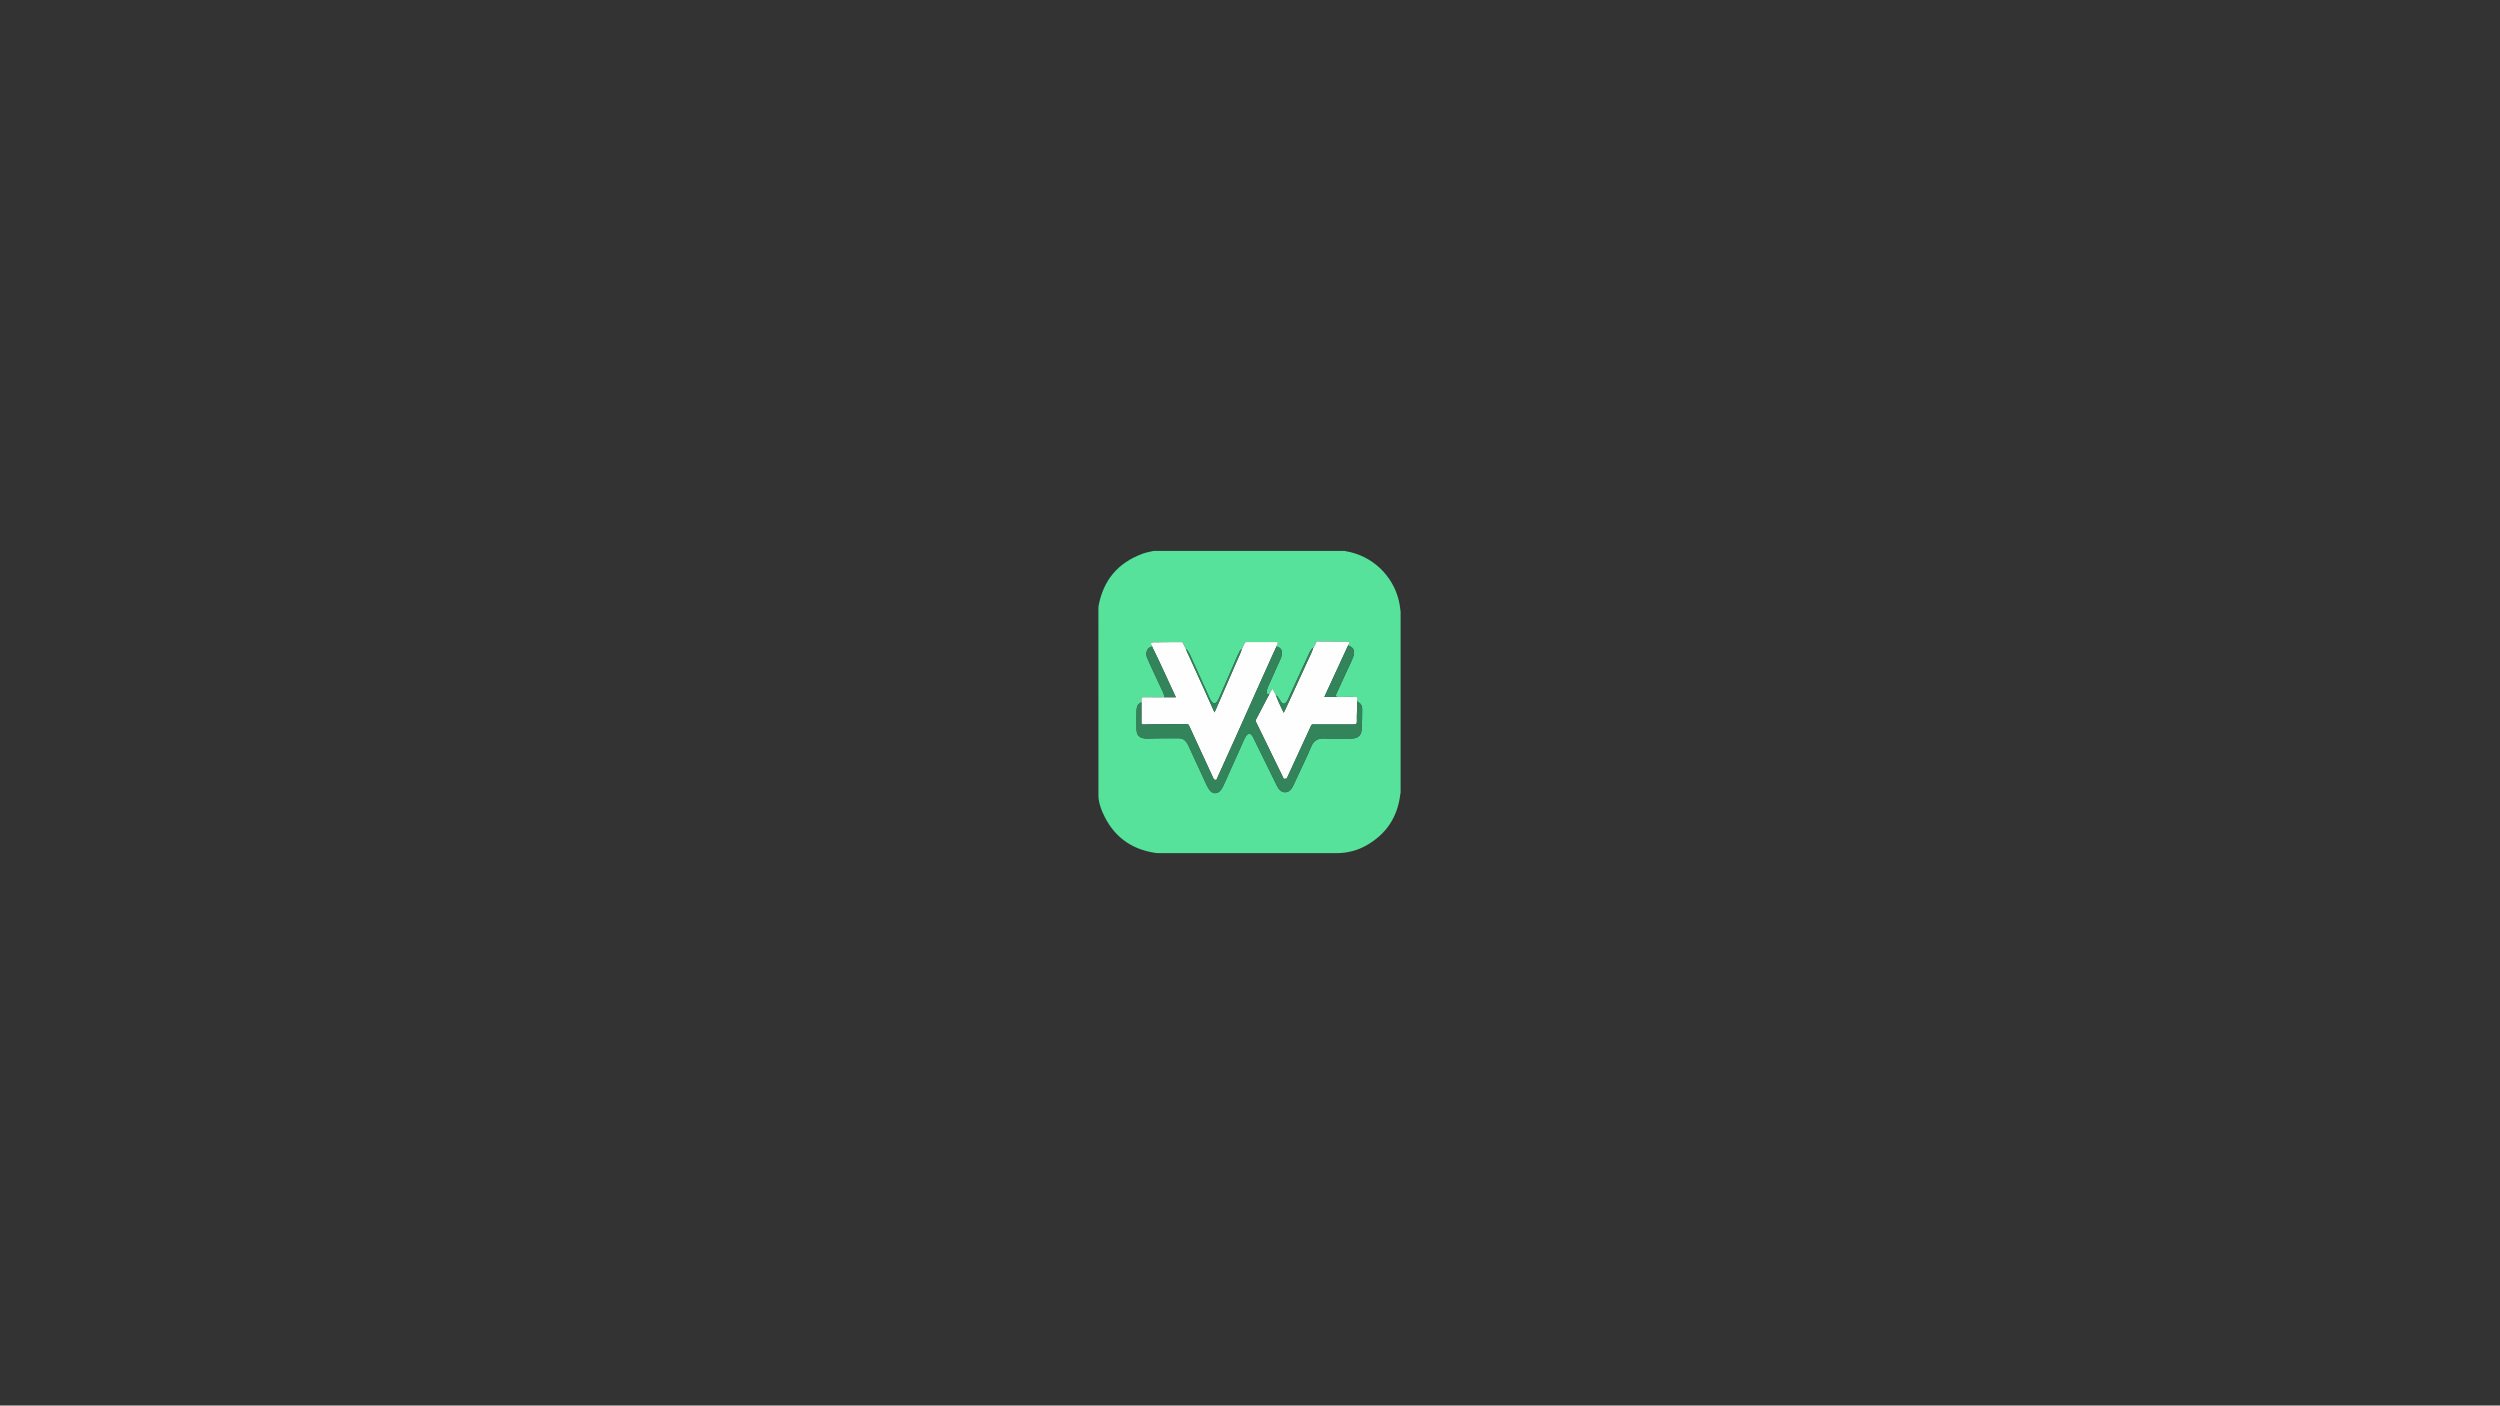 <?xml version="1.0" encoding="utf-8"?>
<!-- Generator: Adobe Illustrator 23.1.0, SVG Export Plug-In . SVG Version: 6.00 Build 0)  -->
<svg version="1.1" id="Layer_1" xmlns="http://www.w3.org/2000/svg" xmlns:xlink="http://www.w3.org/1999/xlink" x="0px" y="0px"
	 viewBox="0 0 1366 768" style="enable-background:new 0 0 1366 768;" xml:space="preserve">
<rect x="0" y="0" width="1366" height="768" fill="#333333" stroke="none"/>
<style type="text/css">
	.st0{fill:#56E29B;}
	.st1{fill:#FEFEFE;}
	.st2{fill:#33845B;}
</style>
<g>
	<path class="st0" d="M765.29,334.23c0,33.06,0,66.11,0,99.17c-0.19,0.13-0.14,0.33-0.16,0.51c-1.44,12.36-7.53,21.7-18.31,27.89
		c-5.11,2.94-10.66,4.37-16.63,4.36c-32.35-0.05-64.7-0.02-97.05-0.02c-0.65,0-1.29-0.02-1.93-0.12
		c-13.75-2.09-23.36-9.55-28.83-22.31c-1.23-2.87-2.18-5.89-2.19-9.03c-0.04-34.12-0.02-68.25-0.02-102.37
		c0-0.32-0.01-0.65,0.04-0.96c2.54-14.28,10.64-23.9,24.26-28.86c1.9-0.69,3.89-1.01,5.85-1.46c34.83,0,69.66,0,104.49,0
		c0.18,0.05,0.35,0.13,0.53,0.16c14.15,2.3,25.71,13.09,28.99,27.04C764.81,330.2,765.01,332.22,765.29,334.23z M647.91,354.54
		L647.91,354.54c-0.05-0.1-0.1-0.21-0.15-0.32l-0.01-0.01c-0.05-0.13-0.1-0.26-0.15-0.38c-0.5-0.73-0.77-1.58-1.14-2.38
		c-0.2-0.45-0.48-0.62-0.98-0.62c-2.47,0.04-4.94,0.02-7.41,0.04c-2.71,0.03-5.42,0.07-8.14,0.11c-0.39,0.01-0.73,0.08-0.93,0.48
		c-0.2,0.41-0.03,0.71,0.23,1.01c0.19,0.22,0.37,0.46,0.28,0.79c-1.71,0.36-2.69,1.39-3.05,3.11c-0.26,1.23,0.04,2.35,0.5,3.44
		c2.16,5.03,4.63,9.91,6.85,14.9c0.91,2.04,2.18,3.96,2.46,6.25c-0.83,0.01-1.66,0.03-2.49,0.03c-3.06,0-6.11,0.02-9.17-0.02
		c-0.72-0.01-0.95,0.22-0.89,0.92c0.05,0.61-0.01,1.23-0.02,1.85c-0.27,0.04-0.5,0.18-0.73,0.32c-1.56,0.98-1.92,2.56-1.96,4.19
		c-0.08,3.44-0.07,6.88-0.01,10.32c0.05,2.76,1.28,4.31,3.66,4.77c0.71,0.14,1.43,0.24,2.16,0.22c1.56-0.03,3.11-0.1,4.66-0.13
		c4.22-0.09,8.44-0.05,12.65-0.03c1.42,0.01,2.67,0.41,3.66,1.54c0.78,0.89,1.29,1.91,1.78,2.95c1.32,2.82,2.63,5.65,3.93,8.48
		c1.82,3.95,3.63,7.9,5.46,11.85c0.62,1.34,1.32,2.64,2.23,3.81c1.28,1.65,3.69,1.8,5.2,0.37c0.94-0.89,1.56-1.98,2.09-3.13
		c1.64-3.62,3.26-7.24,4.89-10.87c1.42-3.16,2.83-6.32,4.27-9.47c1-2.17,1.82-4.43,3.01-6.5c0.9-1.56,2.41-2.25,3.67-0.27
		c0.13,0.2,0.25,0.41,0.36,0.63c1.3,2.65,2.6,5.3,3.9,7.95c3.09,6.29,6.18,12.59,9.28,18.87c0.42,0.85,0.96,1.61,1.66,2.26
		c1.48,1.38,3.89,1.34,5.33-0.05c0.69-0.66,1.24-1.41,1.64-2.27c1.97-4.23,3.97-8.46,5.93-12.7c1.37-2.95,2.79-5.87,4.02-8.88
		c1.31-3.21,3.5-4.59,6.99-4.47c4.99,0.17,9.99,0.06,14.99,0.04c3.39-0.01,5.38-1.64,5.56-4.65c0.23-3.78,0.39-7.56,0.34-11.34
		c-0.02-1.4-0.37-2.77-1.62-3.5c-0.81-0.47-1.04-1.04-1.1-1.83c0.28-1.25,0.16-1.4-1.09-1.4c-3.29-0.01-6.58-0.02-9.87-0.03
		c-0.73-0.14-0.77-0.63-0.62-1.22c0.14-0.55,0.42-1.04,0.66-1.55c1.78-3.85,3.56-7.69,5.31-11.55c1.17-2.59,2.52-5.11,3.47-7.79
		c0.79-2.24,0.59-4.64-2.14-5.67c-0.31-0.12-0.49-0.31-0.56-0.63l0.01-0.05c0.05-0.08,0.09-0.17,0.14-0.25
		c-0.02-0.03-0.01-0.05,0.02-0.07c0.05-0.09,0.09-0.18,0.14-0.26c-0.05-0.38,0.66-1.06-0.39-1.07c-5.61-0.06-11.21-0.11-16.82-0.17
		c-0.34,0-0.54,0.09-0.69,0.4c-0.42,0.88-0.87,1.74-1.31,2.6c-0.07,0.13-0.13,0.25-0.2,0.38c-0.04,0.05-0.08,0.1-0.12,0.15
		c-0.34,0.04-0.59,0.21-0.78,0.5c-0.45,0.7-0.95,1.36-1.3,2.12c-1.95,4.24-3.91,8.47-5.86,12.71c-1.71,3.73-3.4,7.46-5.13,11.18
		c-0.51,1.09-0.92,2.23-1.72,3.17c-0.82,0.96-1.76,1.04-2.56,0.06c-0.44-0.54-0.77-1.16-1.15-1.74c-0.54-0.82-0.99-1.73-1.94-2.2
		c-0.5-0.96-1-1.93-1.51-2.89c-0.27-0.5-0.52-0.66-0.83,0c-0.22,0.48-0.51,0.92-0.77,1.38c-0.05,0.09-0.09,0.17-0.14,0.26
		l-0.02,0.06c-0.04,0.08-0.09,0.16-0.13,0.24c0.01,0.04,0,0.07-0.03,0.09c-0.04,0.07-0.08,0.14-0.11,0.22
		c0,0.03-0.01,0.06-0.04,0.07c-0.96,0.36-1.54-0.44-1.4-1.35c0.13-0.82,0.27-1.65,0.61-2.41c1.83-4.09,3.67-8.17,5.48-12.27
		c0.76-1.72,1.72-3.36,2.14-5.2c0.49-2.17-0.17-3.88-2.27-4.6c-0.24-0.08-0.45-0.17-0.51-0.45c0.04-0.5,0.34-0.89,0.53-1.33
		c0.23-0.54,0.24-0.85-0.5-0.85c-5.58,0.01-11.16,0.01-16.74,0c-0.38,0-0.56,0.13-0.72,0.47c-0.47,1.03-0.98,2.04-1.47,3.06
		c-0.04,0.12-0.09,0.24-0.13,0.36l0.01-0.01c-0.81,0.25-1.12,0.97-1.46,1.63c-1.18,2.3-2.11,4.7-3.14,7.06
		c-2.13,4.87-4.24,9.75-6.38,14.61c-0.79,1.79-1.41,3.67-2.52,5.3c-0.82,1.21-2.12,1.24-3.01,0.09c-0.5-0.64-0.82-1.38-1.16-2.12
		c-1.58-3.47-3.16-6.94-4.73-10.41c-1.49-3.28-2.95-6.56-4.46-9.83c-0.84-1.83-1.54-3.73-2.68-5.4c-0.24-0.35-0.45-0.74-0.95-0.79
		l0.01,0.01C648.05,354.75,648.05,354.61,647.91,354.54z"/>
	<path class="st1" d="M678.68,354.37c0.49-1.02,1-2.03,1.47-3.06c0.15-0.34,0.34-0.47,0.72-0.47c5.58,0.01,11.16,0.02,16.74,0
		c0.73,0,0.73,0.31,0.5,0.85c-0.19,0.44-0.49,0.83-0.53,1.33c-0.6,1.29-1.21,2.57-1.79,3.86c-3.06,6.79-6.13,13.58-9.18,20.38
		c-3.99,8.89-7.95,17.8-11.95,26.69c-3.23,7.18-6.48,14.35-9.73,21.53c-0.13,0.29-0.16,0.75-0.66,0.66
		c-0.46-0.08-0.93-0.11-1.18-0.66c-4.46-9.67-8.94-19.33-13.39-29.01c-0.3-0.66-0.65-0.88-1.38-0.87
		c-7.87,0.14-15.74,0.02-23.61,0.25c-0.75,0.02-1.02-0.16-1.01-0.96c0.03-3.71,0-7.41-0.01-11.12c0.01-0.62,0.07-1.23,0.02-1.85
		c-0.06-0.7,0.17-0.93,0.89-0.92c3.06,0.04,6.11,0.02,9.17,0.02c0.83,0,1.66-0.02,2.49-0.03c2.03,0,4.07,0,6.25,0
		c-4.42-9.28-8.45-18.62-13.01-27.71c0.09-0.33-0.09-0.57-0.28-0.79c-0.26-0.3-0.43-0.59-0.23-1.01c0.2-0.4,0.54-0.47,0.93-0.48
		c2.71-0.04,5.42-0.08,8.14-0.11c2.47-0.02,4.94-0.01,7.41-0.04c0.51-0.01,0.78,0.17,0.98,0.62c0.37,0.8,0.63,1.64,1.14,2.38
		c0.05,0.13,0.1,0.26,0.15,0.38c0,0,0.01,0.01,0.01,0.01c0.05,0.11,0.11,0.22,0.16,0.33l0-0.01c0.05,0.11,0.11,0.22,0.16,0.34
		c0,0-0.01-0.01-0.01-0.01c0.03,0.1,0.06,0.2,0.1,0.3c2.89,6.35,5.74,12.7,8.66,19.03c1.63,3.54,3.24,7.1,4.8,10.67
		c0.63,1.44,1.3,2.85,1.99,4.38c0.23-0.51,0.42-0.89,0.59-1.28c3.75-8.63,7.51-17.25,11.24-25.88c1.06-2.45,2.25-4.85,3.1-7.38
		c0,0-0.01,0.01-0.01,0.01C678.72,354.65,678.69,354.5,678.68,354.37z"/>
	<path class="st1" d="M736.94,352.02c-0.03,0.02-0.04,0.04-0.02,0.07c-0.05,0.08-0.09,0.17-0.14,0.25c0,0-0.01,0.05-0.01,0.05
		c-0.11,0.21-0.23,0.42-0.33,0.64c-3.88,8.4-7.76,16.79-11.63,25.19c-0.39,0.84-0.76,1.68-1.17,2.59c2.42,0,4.72,0,7.02,0
		c3.29,0.01,6.58,0.02,9.87,0.03c1.25,0,1.36,0.15,1.09,1.4c-0.02-0.05-0.05-0.1-0.04-0.15c0-0.02,0.07-0.04,0.11-0.06
		c0.01,0.05,0.04,0.1,0.04,0.15c-0.09,2.44-0.18,4.88-0.29,7.33c-0.07,1.48-0.07,2.95-0.03,4.43c0.04,1.62-0.28,1.89-1.83,1.89
		c-7.39,0-14.78,0.01-22.16-0.01c-0.53,0-0.79,0.14-1.01,0.64c-2.71,5.93-5.45,11.84-8.18,17.75c-1.66,3.59-3.34,7.17-4.95,10.78
		c-0.37,0.82-1.02,0.34-1.5,0.54c-0.46,0.19-0.46-0.26-0.56-0.48c-2.63-5.38-5.25-10.77-7.87-16.15c-2.34-4.8-4.69-9.6-7.03-14.4
		c-0.18-0.37-0.33-0.72-0.12-1.14c0.95-1.89,1.91-3.79,2.93-5.64c1.54-2.78,2.88-5.66,4.43-8.43c0.03-0.01,0.05-0.04,0.04-0.07
		c0.04-0.07,0.08-0.14,0.11-0.22c0.03-0.02,0.04-0.05,0.03-0.09c0.04-0.08,0.09-0.16,0.13-0.25c0,0,0.02-0.06,0.02-0.06
		c0.05-0.09,0.09-0.18,0.14-0.26c0.26-0.46,0.56-0.9,0.77-1.38c0.3-0.66,0.56-0.51,0.83,0c0.51,0.96,1.01,1.93,1.51,2.89
		c0.74,1.98,1.6,3.9,2.48,5.81c0.57,1.23,1.15,2.45,1.79,3.8c0.39-0.78,0.74-1.44,1.05-2.11c4.04-8.79,8.09-17.58,12.11-26.38
		c1.05-2.29,2.21-4.53,3-6.93c0.04-0.05,0.08-0.1,0.12-0.15c0.28-0.02,0.19-0.22,0.2-0.38c0.44-0.87,0.89-1.73,1.31-2.6
		c0.15-0.31,0.35-0.41,0.69-0.4c5.61,0.06,11.21,0.11,16.82,0.17c1.04,0.01,0.33,0.68,0.39,1.07
		C737.03,351.84,736.99,351.93,736.94,352.02z"/>
	<path class="st2" d="M693.52,379.3c-1.54,2.77-2.89,5.65-4.43,8.43c-1.02,1.85-1.98,3.74-2.93,5.64c-0.21,0.42-0.06,0.77,0.12,1.14
		c2.35,4.8,4.69,9.59,7.03,14.4c2.62,5.38,5.24,10.77,7.87,16.15c0.11,0.22,0.1,0.67,0.56,0.48c0.49-0.2,1.14,0.28,1.5-0.54
		c1.61-3.61,3.29-7.19,4.95-10.78c2.73-5.92,5.47-11.83,8.18-17.75c0.23-0.5,0.48-0.64,1.01-0.64c7.39,0.02,14.78,0.01,22.16,0.01
		c1.55,0,1.87-0.28,1.83-1.89c-0.04-1.48-0.04-2.95,0.03-4.43c0.11-2.44,0.2-4.88,0.29-7.33c0-0.05-0.03-0.1-0.04-0.15
		c-0.04,0.02-0.11,0.04-0.11,0.06c0,0.05,0.03,0.1,0.04,0.15c0.06,0.8,0.29,1.36,1.1,1.84c1.25,0.73,1.6,2.11,1.62,3.5
		c0.05,3.78-0.11,7.57-0.34,11.34c-0.18,3.01-2.17,4.64-5.56,4.65c-5,0.02-10,0.13-14.99-0.04c-3.49-0.12-5.69,1.26-6.99,4.47
		c-1.22,3.01-2.65,5.93-4.02,8.88c-1.96,4.24-3.96,8.46-5.93,12.7c-0.4,0.86-0.95,1.61-1.64,2.27c-1.45,1.4-3.85,1.43-5.33,0.05
		c-0.7-0.65-1.24-1.41-1.66-2.26c-3.1-6.29-6.19-12.58-9.28-18.87c-1.3-2.65-2.6-5.3-3.9-7.95c-0.11-0.22-0.23-0.42-0.36-0.63
		c-1.26-1.98-2.76-1.29-3.67,0.27c-1.2,2.07-2.02,4.33-3.01,6.5c-1.44,3.15-2.85,6.31-4.27,9.47c-1.63,3.62-3.25,7.25-4.89,10.87
		c-0.52,1.15-1.15,2.24-2.09,3.13c-1.51,1.43-3.92,1.28-5.2-0.37c-0.91-1.17-1.61-2.47-2.23-3.81c-1.83-3.95-3.64-7.9-5.46-11.85
		c-1.3-2.83-2.61-5.66-3.93-8.48c-0.49-1.04-1-2.06-1.78-2.95c-0.99-1.13-2.25-1.53-3.66-1.54c-4.22-0.02-8.44-0.06-12.65,0.03
		c-1.55,0.03-3.11,0.1-4.66,0.13c-0.73,0.02-1.45-0.08-2.16-0.22c-2.38-0.46-3.61-2-3.66-4.77c-0.06-3.44-0.07-6.88,0.01-10.32
		c0.04-1.63,0.4-3.22,1.96-4.19c0.23-0.14,0.45-0.29,0.73-0.32c0.01,3.71,0.04,7.41,0.01,11.12c-0.01,0.81,0.26,0.99,1.01,0.96
		c7.87-0.24,15.74-0.11,23.61-0.25c0.73-0.01,1.07,0.21,1.38,0.87c4.45,9.68,8.93,19.34,13.39,29.01c0.26,0.55,0.72,0.58,1.18,0.66
		c0.5,0.09,0.53-0.37,0.66-0.66c3.25-7.17,6.5-14.34,9.73-21.53c3.99-8.89,7.96-17.8,11.95-26.69c3.05-6.8,6.11-13.59,9.18-20.38
		c0.58-1.29,1.19-2.57,1.79-3.86c0.05,0.28,0.26,0.37,0.51,0.45c2.1,0.72,2.76,2.43,2.27,4.6c-0.42,1.84-1.38,3.49-2.14,5.2
		c-1.81,4.1-3.65,8.18-5.48,12.27c-0.34,0.77-0.48,1.59-0.61,2.41C691.98,378.85,692.56,379.66,693.52,379.3z"/>
	<path class="st2" d="M730.65,380.8c-2.3,0-4.6,0-7.02,0c0.41-0.91,0.78-1.75,1.17-2.59c3.88-8.4,7.75-16.79,11.63-25.19
		c0.1-0.22,0.22-0.43,0.33-0.64c0.07,0.32,0.25,0.51,0.56,0.63c2.73,1.04,2.93,3.43,2.14,5.67c-0.95,2.68-2.29,5.2-3.47,7.79
		c-1.75,3.86-3.53,7.71-5.31,11.55c-0.24,0.51-0.52,1-0.66,1.55C729.88,380.18,729.92,380.67,730.65,380.8z"/>
	<path class="st2" d="M629.5,353.26c4.57,9.09,8.6,18.43,13.01,27.71c-2.18,0-4.21,0-6.25,0c-0.28-2.3-1.55-4.21-2.46-6.25
		c-2.23-4.99-4.69-9.88-6.85-14.9c-0.47-1.09-0.76-2.21-0.5-3.44C626.81,354.65,627.79,353.62,629.5,353.26z"/>
	<path class="st2" d="M678.55,354.71c-0.86,2.53-2.05,4.93-3.1,7.38c-3.73,8.64-7.49,17.26-11.24,25.88
		c-0.17,0.39-0.35,0.77-0.59,1.28c-0.7-1.53-1.36-2.94-1.99-4.38c-1.56-3.57-3.17-7.13-4.8-10.67c-2.92-6.33-5.78-12.69-8.66-19.03
		c-0.04-0.1-0.07-0.2-0.1-0.3c0.5,0.04,0.71,0.43,0.95,0.79c1.14,1.68,1.84,3.58,2.68,5.4c1.51,3.27,2.97,6.55,4.46,9.83
		c1.57,3.47,3.15,6.94,4.73,10.41c0.33,0.73,0.66,1.47,1.16,2.12c0.89,1.15,2.19,1.12,3.01-0.09c1.11-1.64,1.73-3.51,2.52-5.3
		c2.14-4.87,4.26-9.74,6.38-14.61c1.03-2.36,1.96-4.77,3.14-7.06C677.44,355.68,677.75,354.96,678.55,354.71z"/>
	<path class="st2" d="M717.55,354.05c-0.79,2.4-1.96,4.64-3,6.93c-4.03,8.8-8.07,17.59-12.11,26.38c-0.31,0.67-0.66,1.32-1.05,2.11
		c-0.64-1.35-1.22-2.57-1.79-3.8c-0.88-1.91-1.74-3.84-2.48-5.81c0.95,0.46,1.4,1.37,1.94,2.2c0.38,0.58,0.71,1.21,1.15,1.74
		c0.8,0.98,1.74,0.9,2.56-0.06c0.8-0.94,1.21-2.08,1.72-3.17c1.73-3.72,3.42-7.46,5.13-11.18c1.95-4.24,3.91-8.47,5.86-12.71
		c0.35-0.76,0.85-1.42,1.3-2.12C716.96,354.26,717.21,354.09,717.55,354.05z"/>
	<path class="st2" d="M717.87,353.52c-0.01,0.16,0.08,0.37-0.2,0.38C717.74,353.78,717.81,353.65,717.87,353.52z"/>
	<path class="st2" d="M647.74,354.21c-0.05-0.13-0.1-0.26-0.15-0.38C647.64,353.95,647.69,354.08,647.74,354.21z"/>
	<path class="st2" d="M647.91,354.55c-0.05-0.11-0.11-0.22-0.16-0.33C647.8,354.33,647.86,354.44,647.91,354.55z"/>
	<path class="st2" d="M678.68,354.37c0.01,0.14,0.05,0.29-0.13,0.36C678.59,354.6,678.63,354.48,678.68,354.37z"/>
	<path class="st2" d="M648.07,354.88c-0.05-0.11-0.11-0.22-0.16-0.34C648.05,354.61,648.05,354.75,648.07,354.88z"/>
	<path class="st2" d="M736.94,352.02c0.05-0.09,0.09-0.18,0.14-0.26C737.03,351.84,736.99,351.93,736.94,352.02z"/>
	<path class="st2" d="M736.78,352.34c0.05-0.08,0.09-0.17,0.14-0.25C736.87,352.17,736.82,352.25,736.78,352.34z"/>
	<path class="st2" d="M694,378.35c-0.05,0.09-0.09,0.18-0.14,0.26C693.91,378.53,693.96,378.44,694,378.35z"/>
	<path class="st2" d="M693.84,378.68c-0.04,0.08-0.09,0.16-0.13,0.25C693.75,378.84,693.8,378.76,693.84,378.68z"/>
	<path class="st2" d="M693.67,379.01c-0.04,0.07-0.08,0.15-0.11,0.22C693.6,379.15,693.64,379.08,693.67,379.01z"/>
</g>
</svg>
